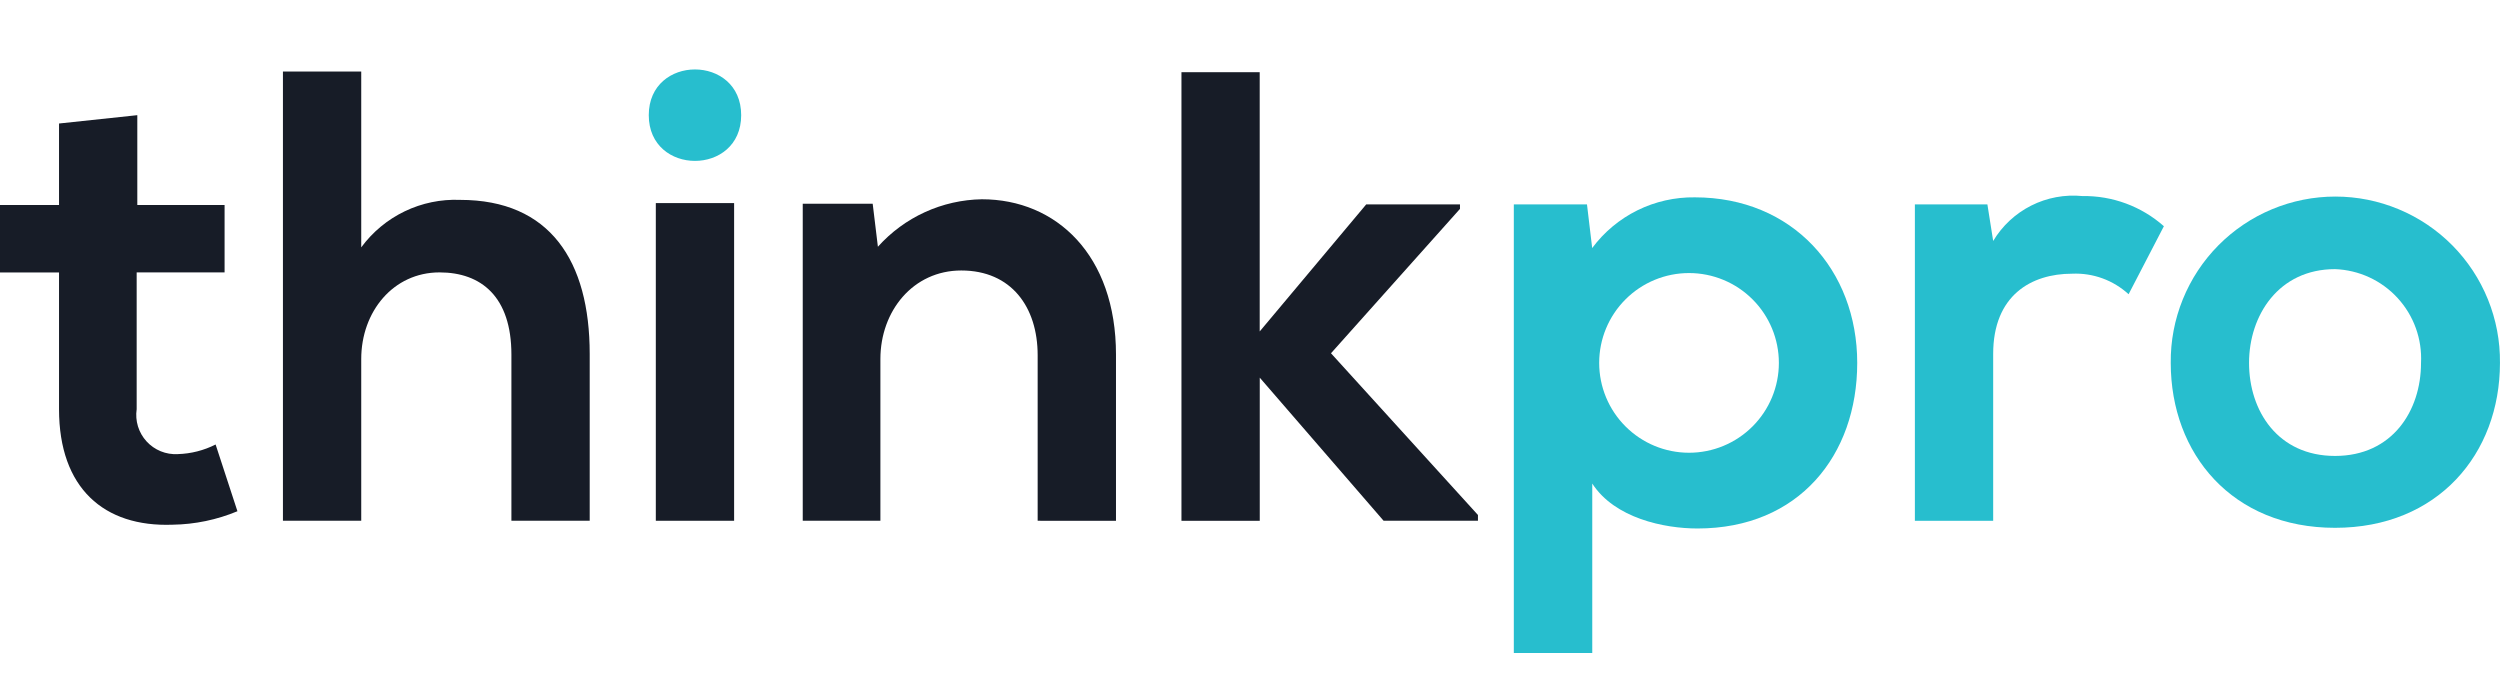 <svg width="144" height="40" viewBox="0 0 144 40" fill="none" xmlns="http://www.w3.org/2000/svg">
<path d="M7.909 6.634V11.809H12.936V15.69H7.872V23.569C7.823 23.901 7.849 24.24 7.947 24.561C8.046 24.882 8.214 25.177 8.441 25.424C8.667 25.672 8.946 25.866 9.257 25.993C9.568 26.12 9.903 26.176 10.238 26.157C10.997 26.135 11.742 25.946 12.419 25.603L13.676 29.447C12.492 29.941 11.225 30.204 9.943 30.223C5.988 30.371 3.4 28.116 3.4 23.569V15.695H0V11.809H3.4V7.114L7.909 6.634Z" fill="#171C27"/>
<path d="M20.807 4.12V14.248C21.46 13.361 22.32 12.648 23.313 12.171C24.305 11.694 25.4 11.468 26.5 11.513C31.675 11.513 33.967 15.025 33.967 20.385V29.996H29.457V20.422C29.457 17.095 27.72 15.69 25.317 15.69C22.656 15.69 20.807 17.945 20.807 20.68V29.995H16.297V4.12H20.807Z" fill="#171C27"/>
<path d="M42.692 6.634C42.692 10.146 37.369 10.146 37.369 6.634C37.369 3.122 42.692 3.122 42.692 6.634Z" fill="#27BECE"/>
<path d="M42.285 11.698H37.775V29.996H42.285V11.698Z" fill="#171C27"/>
<path d="M59.769 29.996V20.459C59.769 17.687 58.253 15.58 55.369 15.58C52.597 15.58 50.711 17.909 50.711 20.68V29.995H46.238V11.736H50.267L50.567 14.213C51.323 13.369 52.245 12.69 53.275 12.22C54.306 11.749 55.422 11.497 56.555 11.478C60.843 11.478 64.281 14.694 64.281 20.424V29.998L59.769 29.996Z" fill="#171C27"/>
<path d="M72.559 4.157V19.091L78.695 11.772H84.095V12.031L76.665 20.348L85.13 29.663V29.996H79.696L72.562 21.753V29.997H68.052V4.157H72.559Z" fill="#171C27"/>
<path d="M87.196 37.611V11.773H91.41L91.71 14.287C92.394 13.367 93.287 12.622 94.315 12.114C95.343 11.607 96.477 11.351 97.624 11.367C103.243 11.367 106.976 15.544 106.976 20.904C106.976 26.227 103.612 30.441 97.776 30.441C95.854 30.441 93.008 29.85 91.714 27.853V37.612L87.196 37.611ZM102.463 20.903C102.463 19.53 101.918 18.214 100.947 17.244C99.977 16.273 98.66 15.728 97.288 15.728C95.915 15.728 94.599 16.273 93.629 17.244C92.658 18.214 92.113 19.53 92.113 20.903C92.113 22.276 92.658 23.592 93.629 24.562C94.599 25.533 95.915 26.078 97.288 26.078C98.66 26.078 99.977 25.533 100.947 24.562C101.918 23.592 102.463 22.276 102.463 20.903Z" fill="#27BECE"/>
<path d="M114.474 11.773L114.807 13.88C115.33 13.006 116.091 12.299 117 11.841C117.91 11.383 118.931 11.193 119.945 11.293C121.672 11.265 123.347 11.885 124.64 13.03L122.607 16.948C122.169 16.546 121.657 16.235 121.099 16.032C120.54 15.829 119.947 15.738 119.354 15.765C116.988 15.765 114.807 17.022 114.807 20.386V29.997H110.297V11.773H114.474Z" fill="#27BECE"/>
<path d="M143.998 20.902C143.998 26.151 140.412 30.402 134.498 30.402C128.584 30.402 125.035 26.151 125.035 20.902C125.022 19.648 125.258 18.405 125.729 17.244C126.199 16.082 126.896 15.025 127.777 14.134C128.659 13.243 129.709 12.536 130.865 12.054C132.022 11.571 133.263 11.322 134.516 11.322C135.77 11.322 137.011 11.571 138.167 12.054C139.324 12.536 140.374 13.243 141.256 14.134C142.137 15.025 142.834 16.082 143.304 17.244C143.775 18.405 144.011 19.648 143.998 20.902ZM129.545 20.902C129.545 23.674 131.208 26.262 134.498 26.262C137.788 26.262 139.451 23.674 139.451 20.902C139.485 20.221 139.383 19.54 139.152 18.899C138.921 18.258 138.564 17.669 138.103 17.166C137.643 16.664 137.087 16.258 136.468 15.972C135.849 15.687 135.179 15.527 134.498 15.502C131.245 15.502 129.545 18.168 129.545 20.902Z" fill="#27BECE"/>
</svg>
